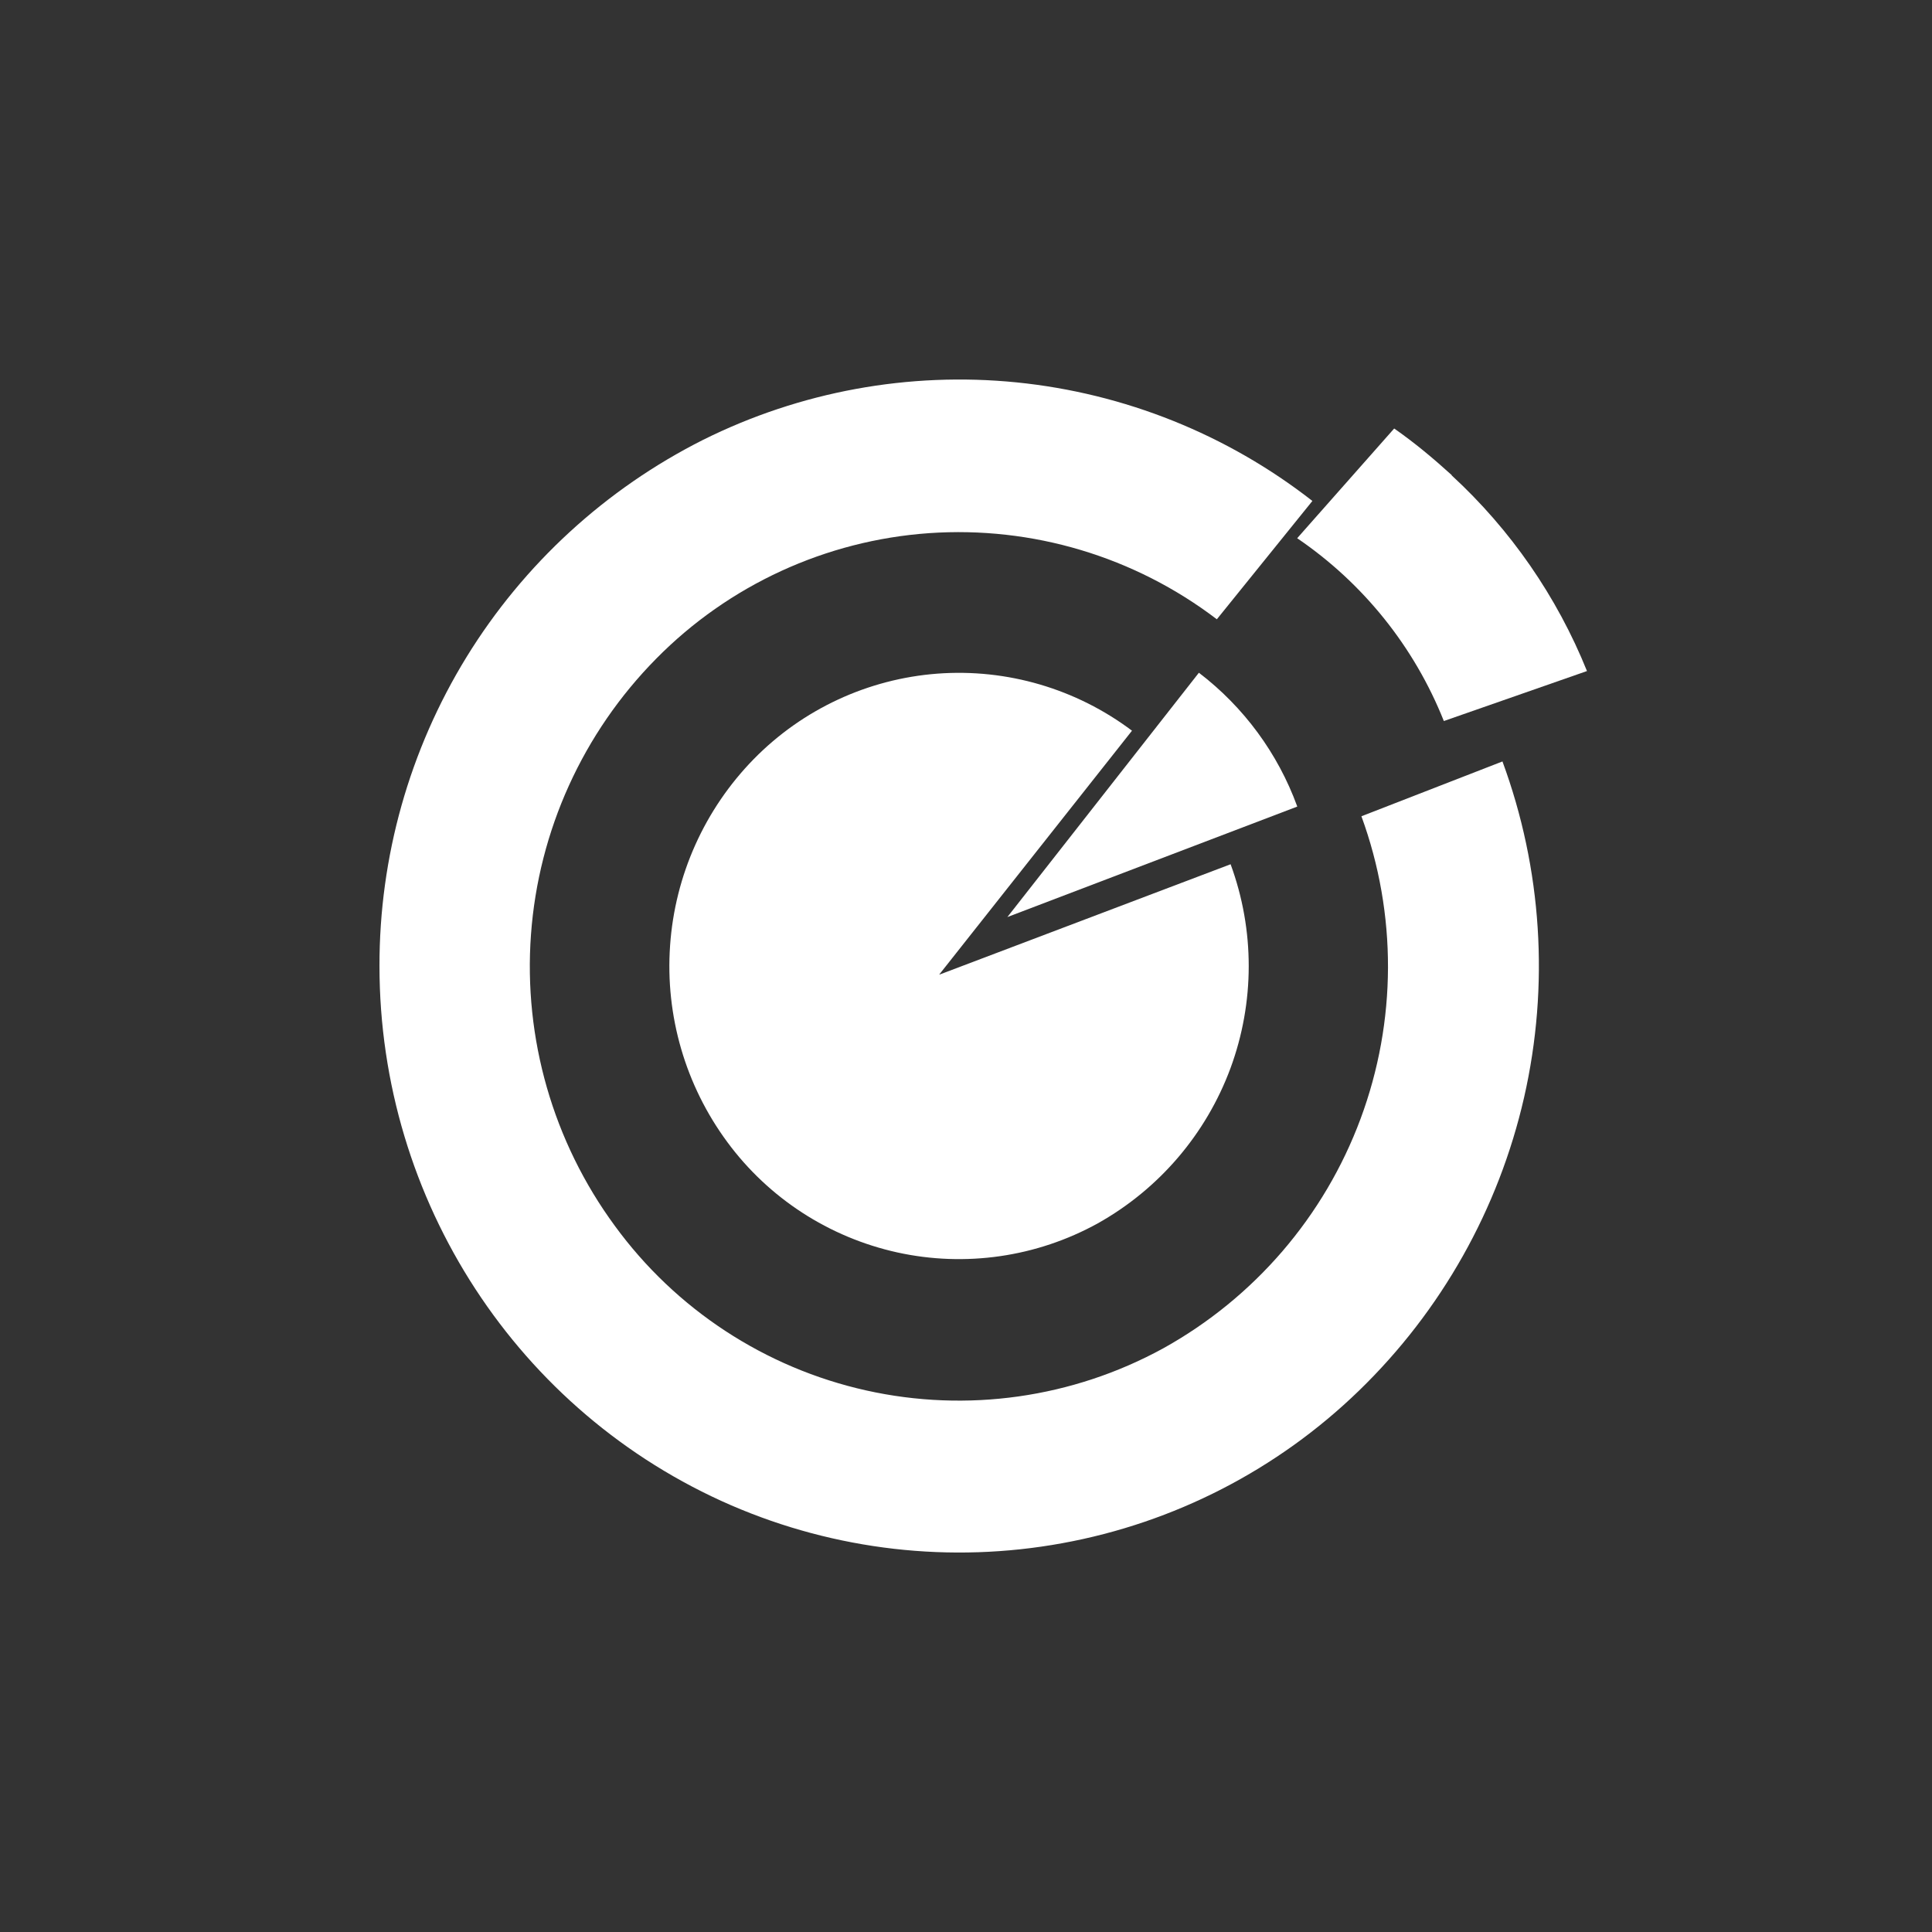 <svg width="24" height="24" viewBox="0 0 24 24" fill="none" xmlns="http://www.w3.org/2000/svg">
<rect x="0" y="0" width="24" height="24" fill="#333333" stroke="none"/>
<path d="M11.67 12.103L14.062 9.077C13.369 8.556 12.511 8.304 11.647 8.368C10.783 8.433 9.971 8.81 9.364 9.429C8.753 10.053 8.384 10.875 8.324 11.747C8.263 12.618 8.515 13.483 9.034 14.186C9.548 14.884 10.299 15.371 11.146 15.558C11.992 15.744 12.878 15.616 13.637 15.197C14.398 14.771 14.982 14.088 15.285 13.271C15.587 12.453 15.588 11.554 15.287 10.736L11.67 12.107V12.103Z" fill="white"/>
<path d="M16.114 10.016C15.874 9.358 15.45 8.782 14.893 8.357L12.514 11.392L16.114 10.02V10.016Z" fill="white"/>
<path d="M18.664 9.459L16.912 10.14C17.356 11.354 17.352 12.687 16.901 13.899C16.451 15.11 15.582 16.121 14.451 16.749C13.325 17.366 12.012 17.552 10.758 17.272C9.504 16.992 8.394 16.265 7.637 15.227C6.871 14.184 6.502 12.901 6.596 11.61C6.69 10.318 7.242 9.103 8.152 8.182C9.054 7.267 10.26 6.713 11.541 6.623C12.823 6.534 14.094 6.914 15.116 7.693L16.303 6.223C15.242 5.395 13.968 4.885 12.628 4.75C11.289 4.616 9.939 4.864 8.734 5.464C7.524 6.073 6.506 7.007 5.796 8.161C5.086 9.316 4.712 10.645 4.714 12C4.714 14.914 6.433 17.55 9.082 18.699C10.377 19.259 11.809 19.424 13.197 19.17C14.586 18.917 15.868 18.258 16.881 17.276C17.904 16.285 18.616 15.02 18.933 13.632C19.249 12.244 19.156 10.794 18.664 9.459Z" fill="white"/>
<path d="M18.034 5.902C17.807 5.696 17.572 5.499 17.319 5.323L16.114 6.686C16.934 7.244 17.569 8.035 17.936 8.957L19.714 8.336C19.341 7.411 18.767 6.581 18.034 5.906V5.902Z" fill="white"/>
</svg>
